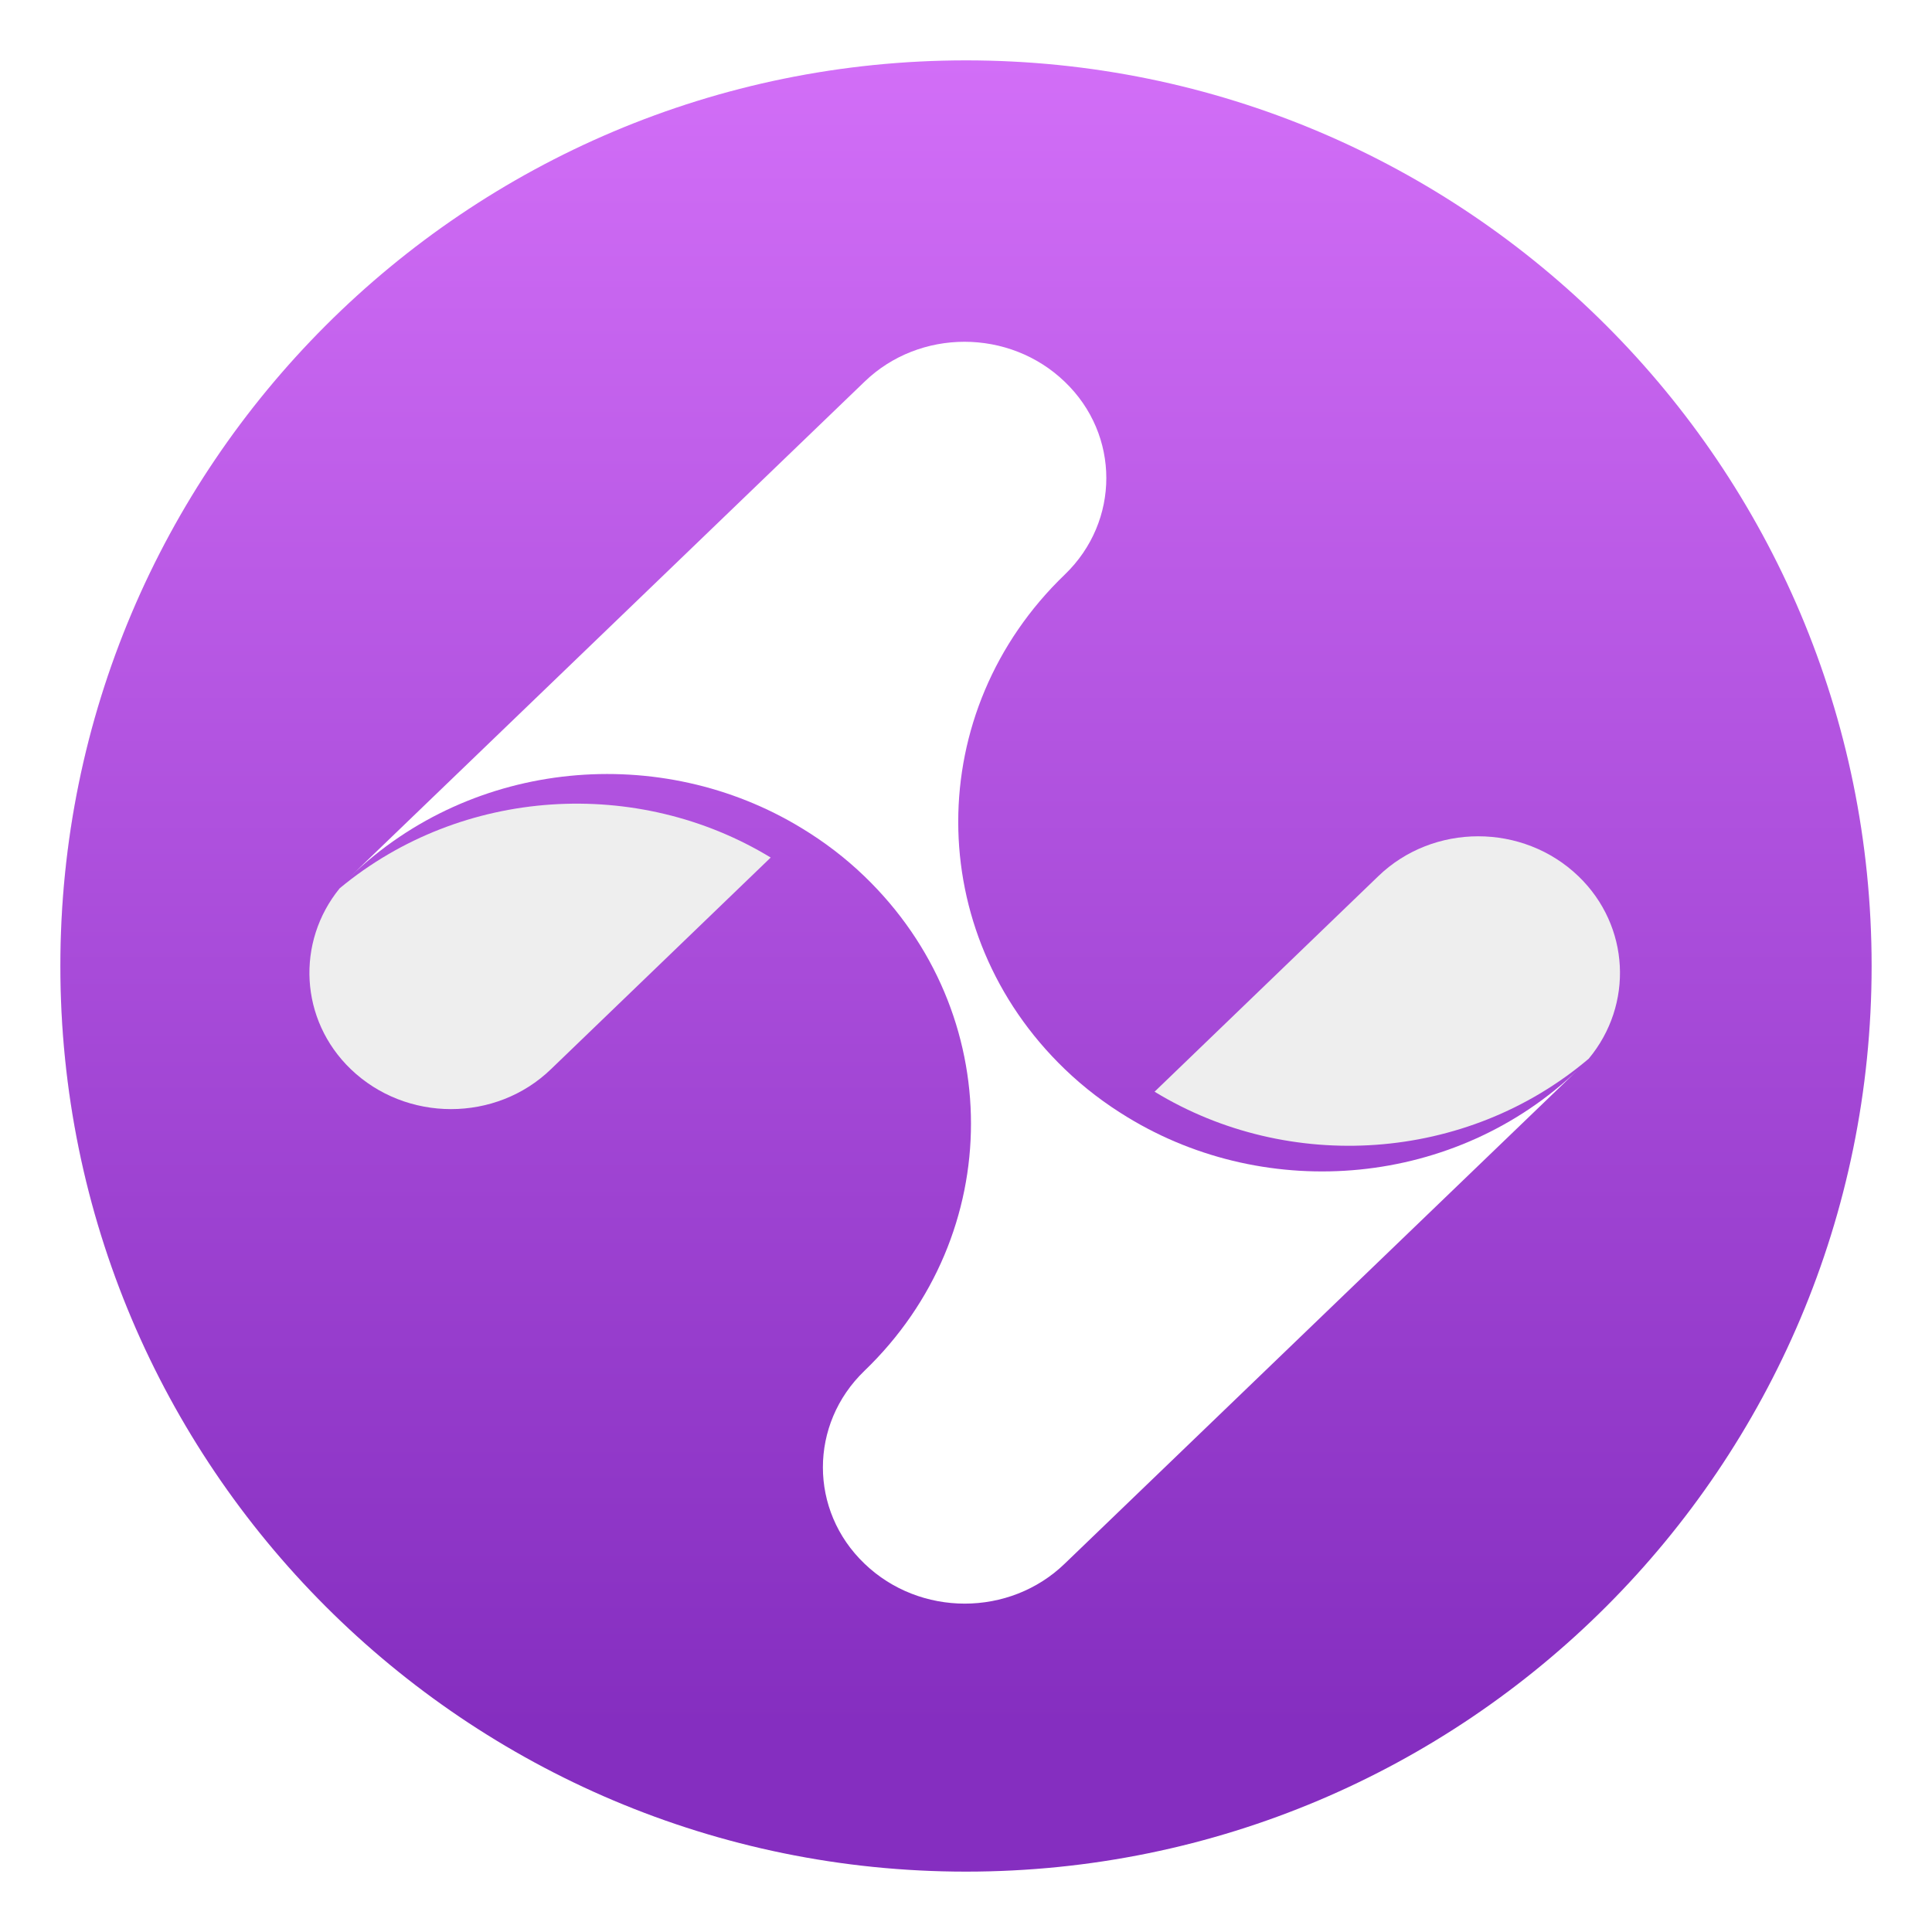 <?xml version="1.0" encoding="UTF-8" standalone="no"?>
<svg
   xmlns:dc="http://purl.org/dc/elements/1.1/"
   xmlns:cc="http://creativecommons.org/ns#"
   xmlns:rdf="http://www.w3.org/1999/02/22-rdf-syntax-ns#"
   xmlns:svg="http://www.w3.org/2000/svg"
   xmlns="http://www.w3.org/2000/svg"
   xmlns:sodipodi="http://sodipodi.sourceforge.net/DTD/sodipodi-0.dtd"
   xmlns:inkscape="http://www.inkscape.org/namespaces/inkscape"
   width="64"
   height="64"
   version="1.1"
   viewBox="0 0 64 64"
   id="svg28"
   sodipodi:docname="hamonikr.svg"
   inkscape:version="0.92.5 (2060ec1f9f, 2020-04-08)">
  <sodipodi:namedview
     pagecolor="#ffffff"
     bordercolor="#666666"
     borderopacity="1"
     objecttolerance="10"
     gridtolerance="10"
     guidetolerance="10"
     inkscape:pageopacity="0"
     inkscape:pageshadow="2"
     inkscape:window-width="959"
     inkscape:window-height="495"
     id="namedview30"
     showgrid="false"
     inkscape:zoom="3.6875"
     inkscape:cx="45.830508"
     inkscape:cy="32"
     inkscape:window-x="0"
     inkscape:window-y="33"
     inkscape:window-maximized="0"
     inkscape:current-layer="svg28" />
  <defs
     id="defs13">
    <linearGradient
       id="a"
       x1="68.113"
       x2="68.113"
       y1="119.96"
       y2="8.781"
       gradientTransform="matrix(0.496,0,0,0.496,-1.799,-2.357)"
       gradientUnits="userSpaceOnUse">
      <stop
         stop-color="#852ec0"
         offset="0"
         id="stop2" />
      <stop
         stop-color="#d26ef7"
         offset="1"
         id="stop4" />
    </linearGradient>
    <filter
       id="c"
       x="-.036"
       y="-.036"
       width="1.072"
       height="1.072"
       color-interpolation-filters="sRGB">
      <feGaussianBlur
         stdDeviation="1.814"
         id="feGaussianBlur7" />
    </filter>
    <filter
       id="b"
       x="-.063"
       y="-.057"
       width="1.127"
       height="1.114"
       color-interpolation-filters="sRGB">
      <feGaussianBlur
         stdDeviation="2.132"
         id="feGaussianBlur10" />
    </filter>
  </defs>
  <filter
     id="i"
     x="-.07"
     y="-.054"
     width="1.14"
     height="1.109"
     color-interpolation-filters="sRGB">
    <feGaussianBlur
       stdDeviation="1.976"
       id="feGaussianBlur15" />
  </filter>
  <path
     inkscape:connector-curvature="0"
     id="path18"
     style="opacity:0.25;stroke-width:2.015;paint-order:fill markers stroke;filter:url(#c)"
     d="m 68.113,-63.752 c -33.39,-2.97e-4 -60.457,27.067 -60.457,60.457 -2.96e-4,33.39 27.067,60.457 60.457,60.457 33.39,3e-4 60.457,-27.067 60.457,-60.457 3e-4,-33.39 -27.067,-60.457 -60.457,-60.457 z"
     transform="matrix(0.496,0,0,0.496,-1.799,33.635)" />
  <path
     inkscape:connector-curvature="0"
     id="path20"
     style="fill:url(#a);stroke-width:1;paint-order:fill markers stroke"
     d="M 32,2 C 15.431,2 2,15.431 2,32 2,48.569 15.431,62 32,62 48.569,62 62,48.569 62,32 62,15.431 48.569,2 32,2 Z" />
  <g
     transform="matrix(0.508,0,0,0.489,-0.558,0.926)"
     id="g31">
    <path
       style="fill:#eeeeee;fill-opacity:1;fill-rule:nonzero;stroke:none"
       d="m 23.25,58.281 c -2.855,3.637 -2.613,8.918 0.719,12.25 3.613,3.613 9.469,3.613 13.062,0 L 51.355,56.199 C 42.688,50.719 31.23,51.406 23.25,58.281 Z m 0,0"
       id="path11"
       inkscape:connector-curvature="0" />
    <path
       style="fill:#eeeeee;fill-opacity:1;fill-rule:nonzero;stroke:none"
       d="m 104.031,57.469 c -3.613,-3.613 -9.469,-3.613 -13.062,0 L 76.387,72.062 c 8.75,5.543 20.332,4.793 28.313,-2.238 2.926,-3.656 2.695,-8.98 -0.668,-12.355 z m 0,0"
       id="path13"
       inkscape:connector-curvature="0" />
    <path
       style="fill:#ffffff;fill-opacity:1;fill-rule:nonzero;stroke:none"
       d="M 74.625,73.793 C 73.168,72.875 71.801,71.801 70.531,70.531 c -9.262,-9.262 -9.262,-24.25 0,-33.5 3.613,-3.613 3.613,-9.469 0,-13.062 -3.613,-3.613 -9.469,-3.613 -13.062,0 l -33.5,33.5 c 7.988,-7.988 20.25,-9.062 29.406,-3.262 1.457,0.918 2.824,1.992 4.094,3.262 9.262,9.262 9.262,24.25 0,33.5 -3.613,3.613 -3.613,9.469 0,13.062 3.613,3.613 9.469,3.613 13.062,0 L 104.02,70.551 C 96.043,78.52 83.781,79.594 74.625,73.793 Z m 0,0"
       id="path15"
       inkscape:connector-curvature="0" />
  </g>
</svg>
